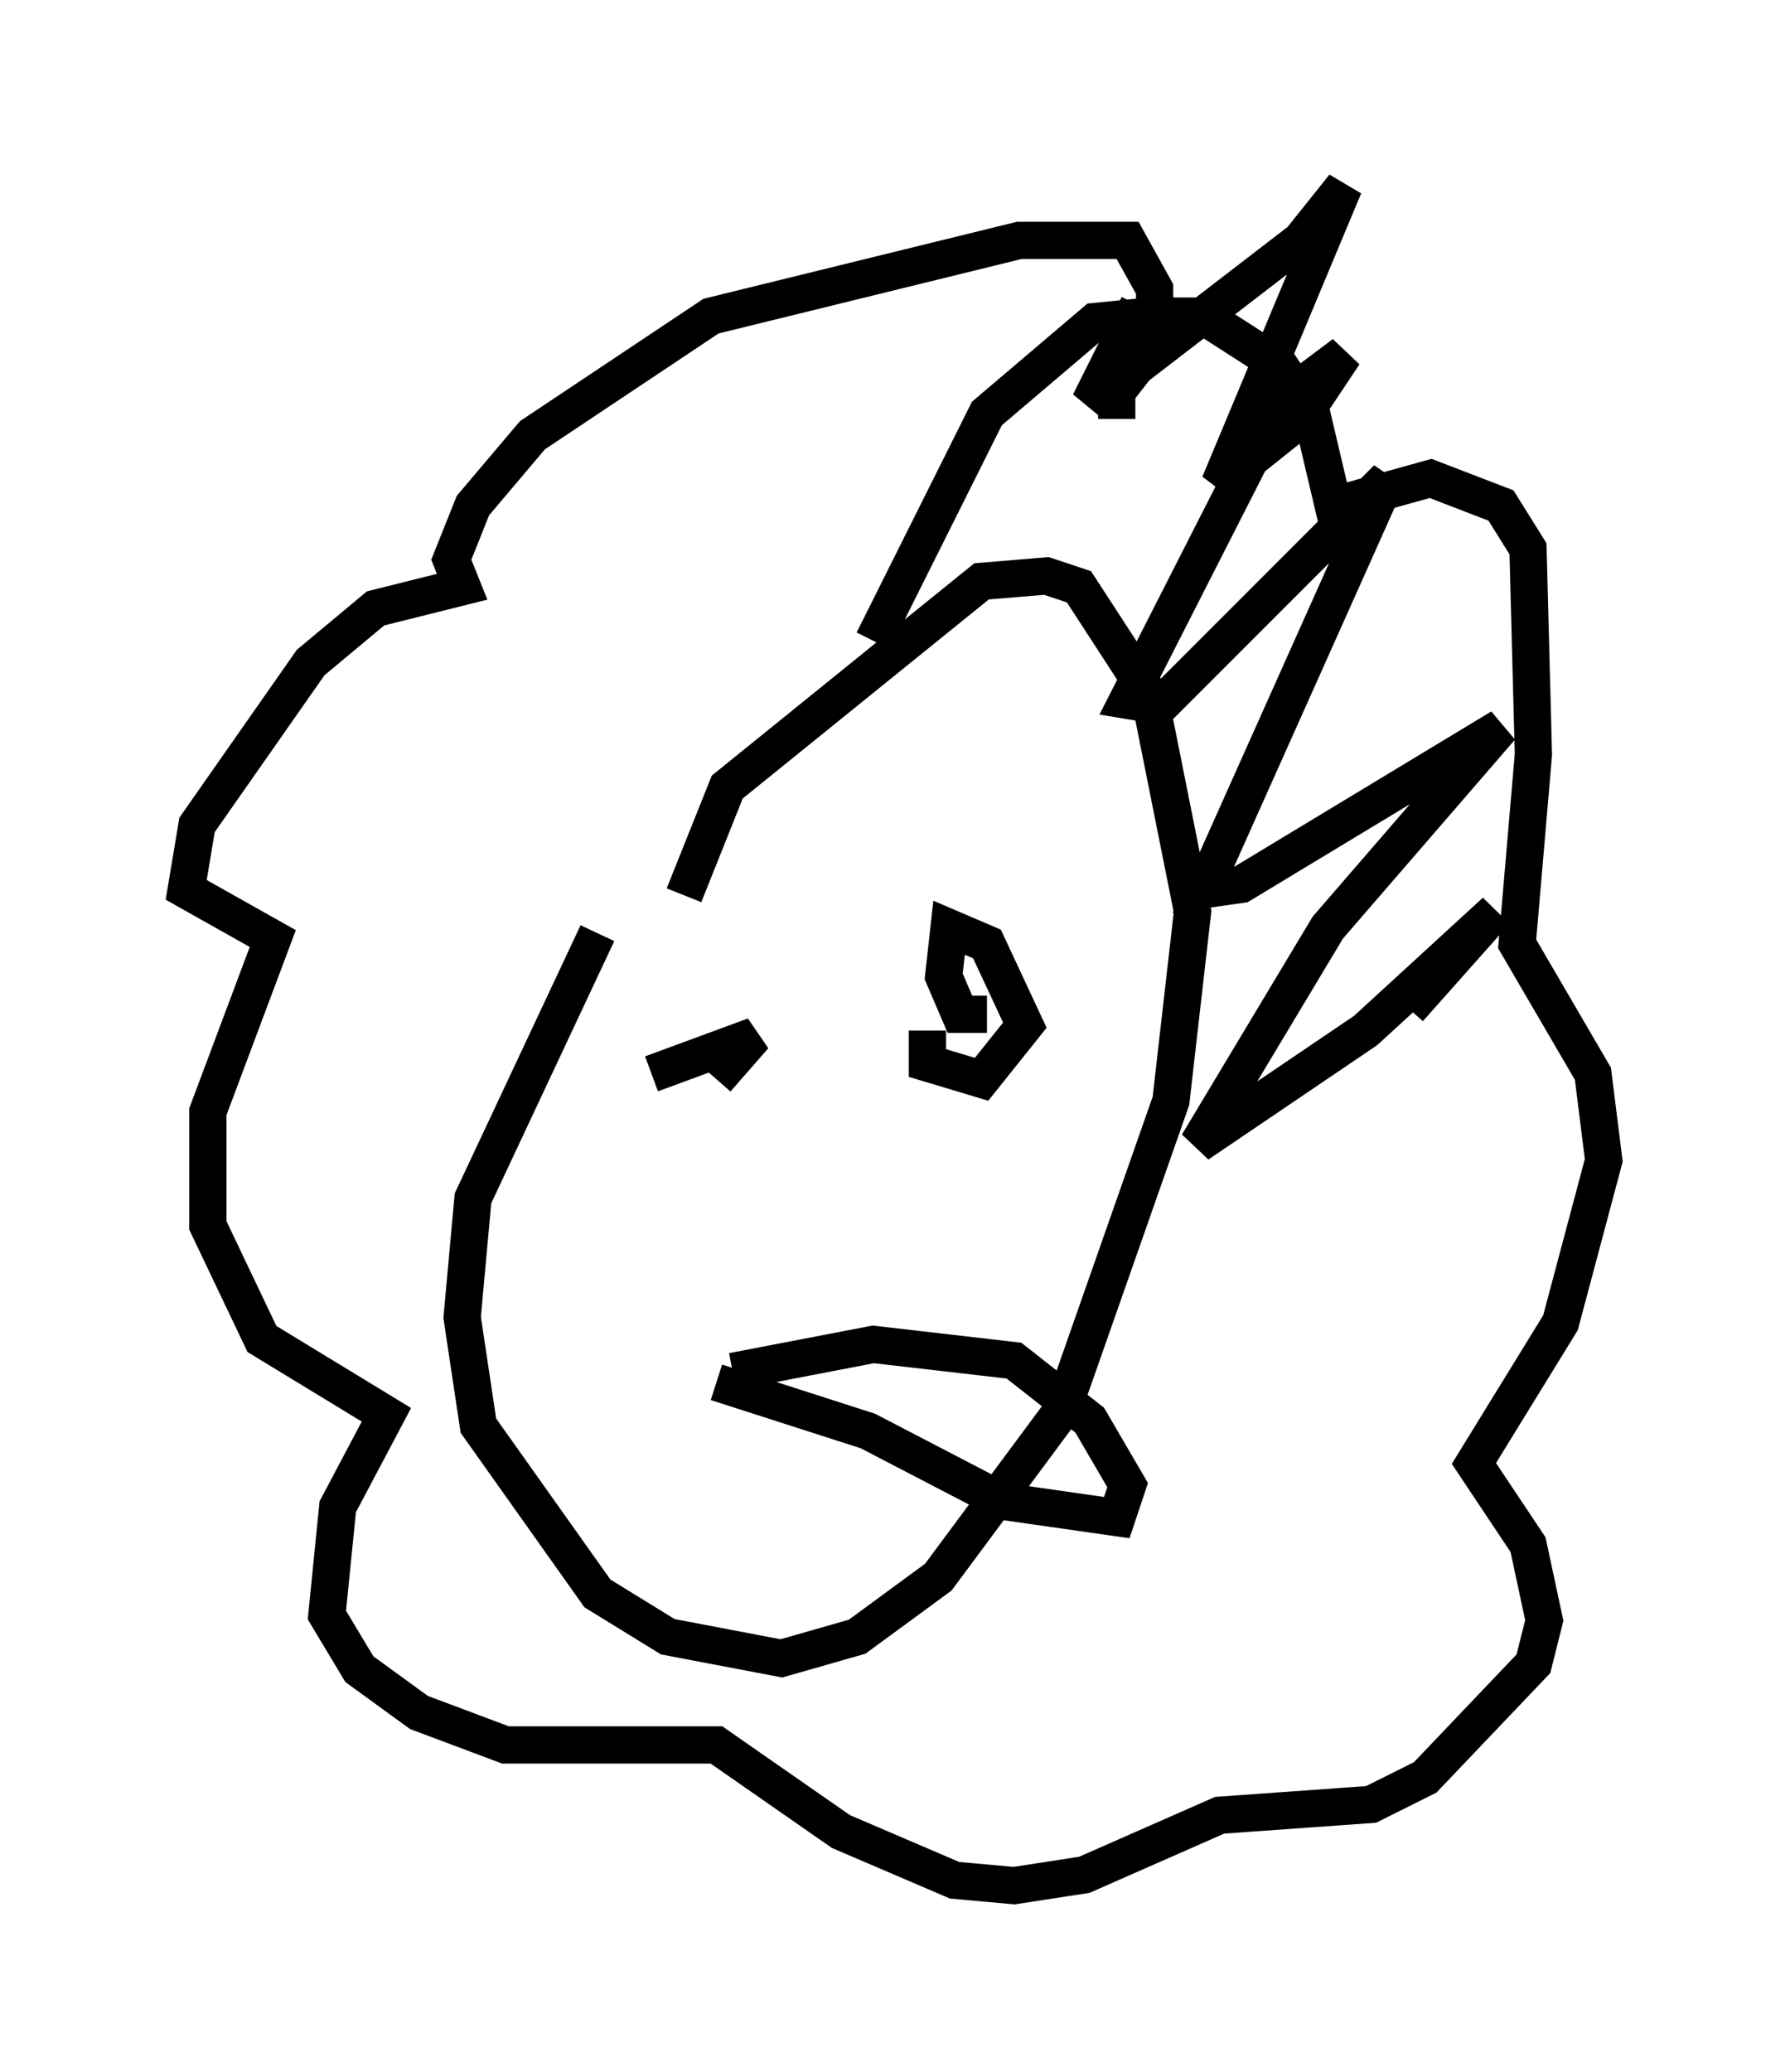 <?xml version="1.0" encoding="utf-8" ?>
<svg baseProfile="full" height="55.609" version="1.1" width="48.056" xmlns="http://www.w3.org/2000/svg" xmlns:ev="http://www.w3.org/2001/xml-events" xmlns:xlink="http://www.w3.org/1999/xlink"><defs /><rect fill="white" height="55.609" width="48.056" x="0" y="0" /><path d="M18.944, 21.704 m-2.905, 3.341 l-3.341, 7.117 -0.291, 3.196 l0.436, 2.905 3.196, 4.503 l1.888, 1.162 3.05, 0.581 l2.034, -0.581 2.179, -1.598 l3.341, -4.503 2.905, -8.279 l0.581, -5.084 -1.162, -5.81 l-1.888, -2.905 -0.872, -0.291 l-1.743, 0.145 -6.827, 5.52 l-1.162, 2.905 m6.536, 3.631 l0.0, 0.872 1.453, 0.436 l1.162, -1.453 -1.017, -2.179 l-1.017, -0.436 -0.145, 1.307 l0.436, 1.017 0.726, 0.0 m-9.006, 1.598 l2.76, -1.017 -1.017, 1.162 m0.0, 8.134 l4.067, 1.307 3.631, 1.888 l3.05, 0.436 0.291, -0.872 l-1.017, -1.743 -2.034, -1.598 l-3.777, -0.436 -3.777, 0.726 m3.777, -19.609 l3.05, -6.101 2.905, -2.469 l1.453, -0.145 1.453, 0.0 l2.034, 1.307 0.872, 1.307 l0.581, 2.469 2.615, -0.726 l1.888, 0.726 0.726, 1.162 l0.145, 5.52 -0.436, 5.084 l2.034, 3.486 0.291, 2.324 l-1.162, 4.358 -2.324, 3.777 l1.453, 2.179 0.436, 2.034 l-0.291, 1.162 -2.905, 3.05 l-1.453, 0.726 -4.067, 0.291 l-3.631, 1.598 -1.888, 0.291 l-1.598, -0.145 -3.05, -1.307 l-3.341, -2.324 -5.665, 0.0 l-2.324, -0.872 -1.598, -1.162 l-0.872, -1.453 0.291, -2.905 l1.307, -2.469 -3.341, -2.034 l-1.453, -3.05 0.0, -3.05 l1.743, -4.648 -2.324, -1.307 l0.291, -1.743 3.05, -4.358 l1.743, -1.453 2.324, -0.581 l-0.291, -0.726 0.581, -1.453 l1.598, -1.888 4.793, -3.196 l8.279, -2.034 2.905, 0.0 l0.726, 1.307 0.0, 1.453 l-1.017, 1.307 0.0, 0.726 m0.581, -3.05 l-1.307, 2.615 5.665, -4.358 l1.162, -1.453 -3.341, 7.989 l2.179, -1.743 1.162, -1.743 l-1.743, 1.307 -4.067, 7.989 l0.872, 0.145 6.101, -6.101 l-4.939, 11.039 1.017, -0.145 l6.972, -4.212 -4.648, 5.374 l-3.486, 5.81 4.503, -3.05 l3.486, -3.196 -2.324, 2.615 " fill="none" stroke="black" stroke-width="1" /></svg>